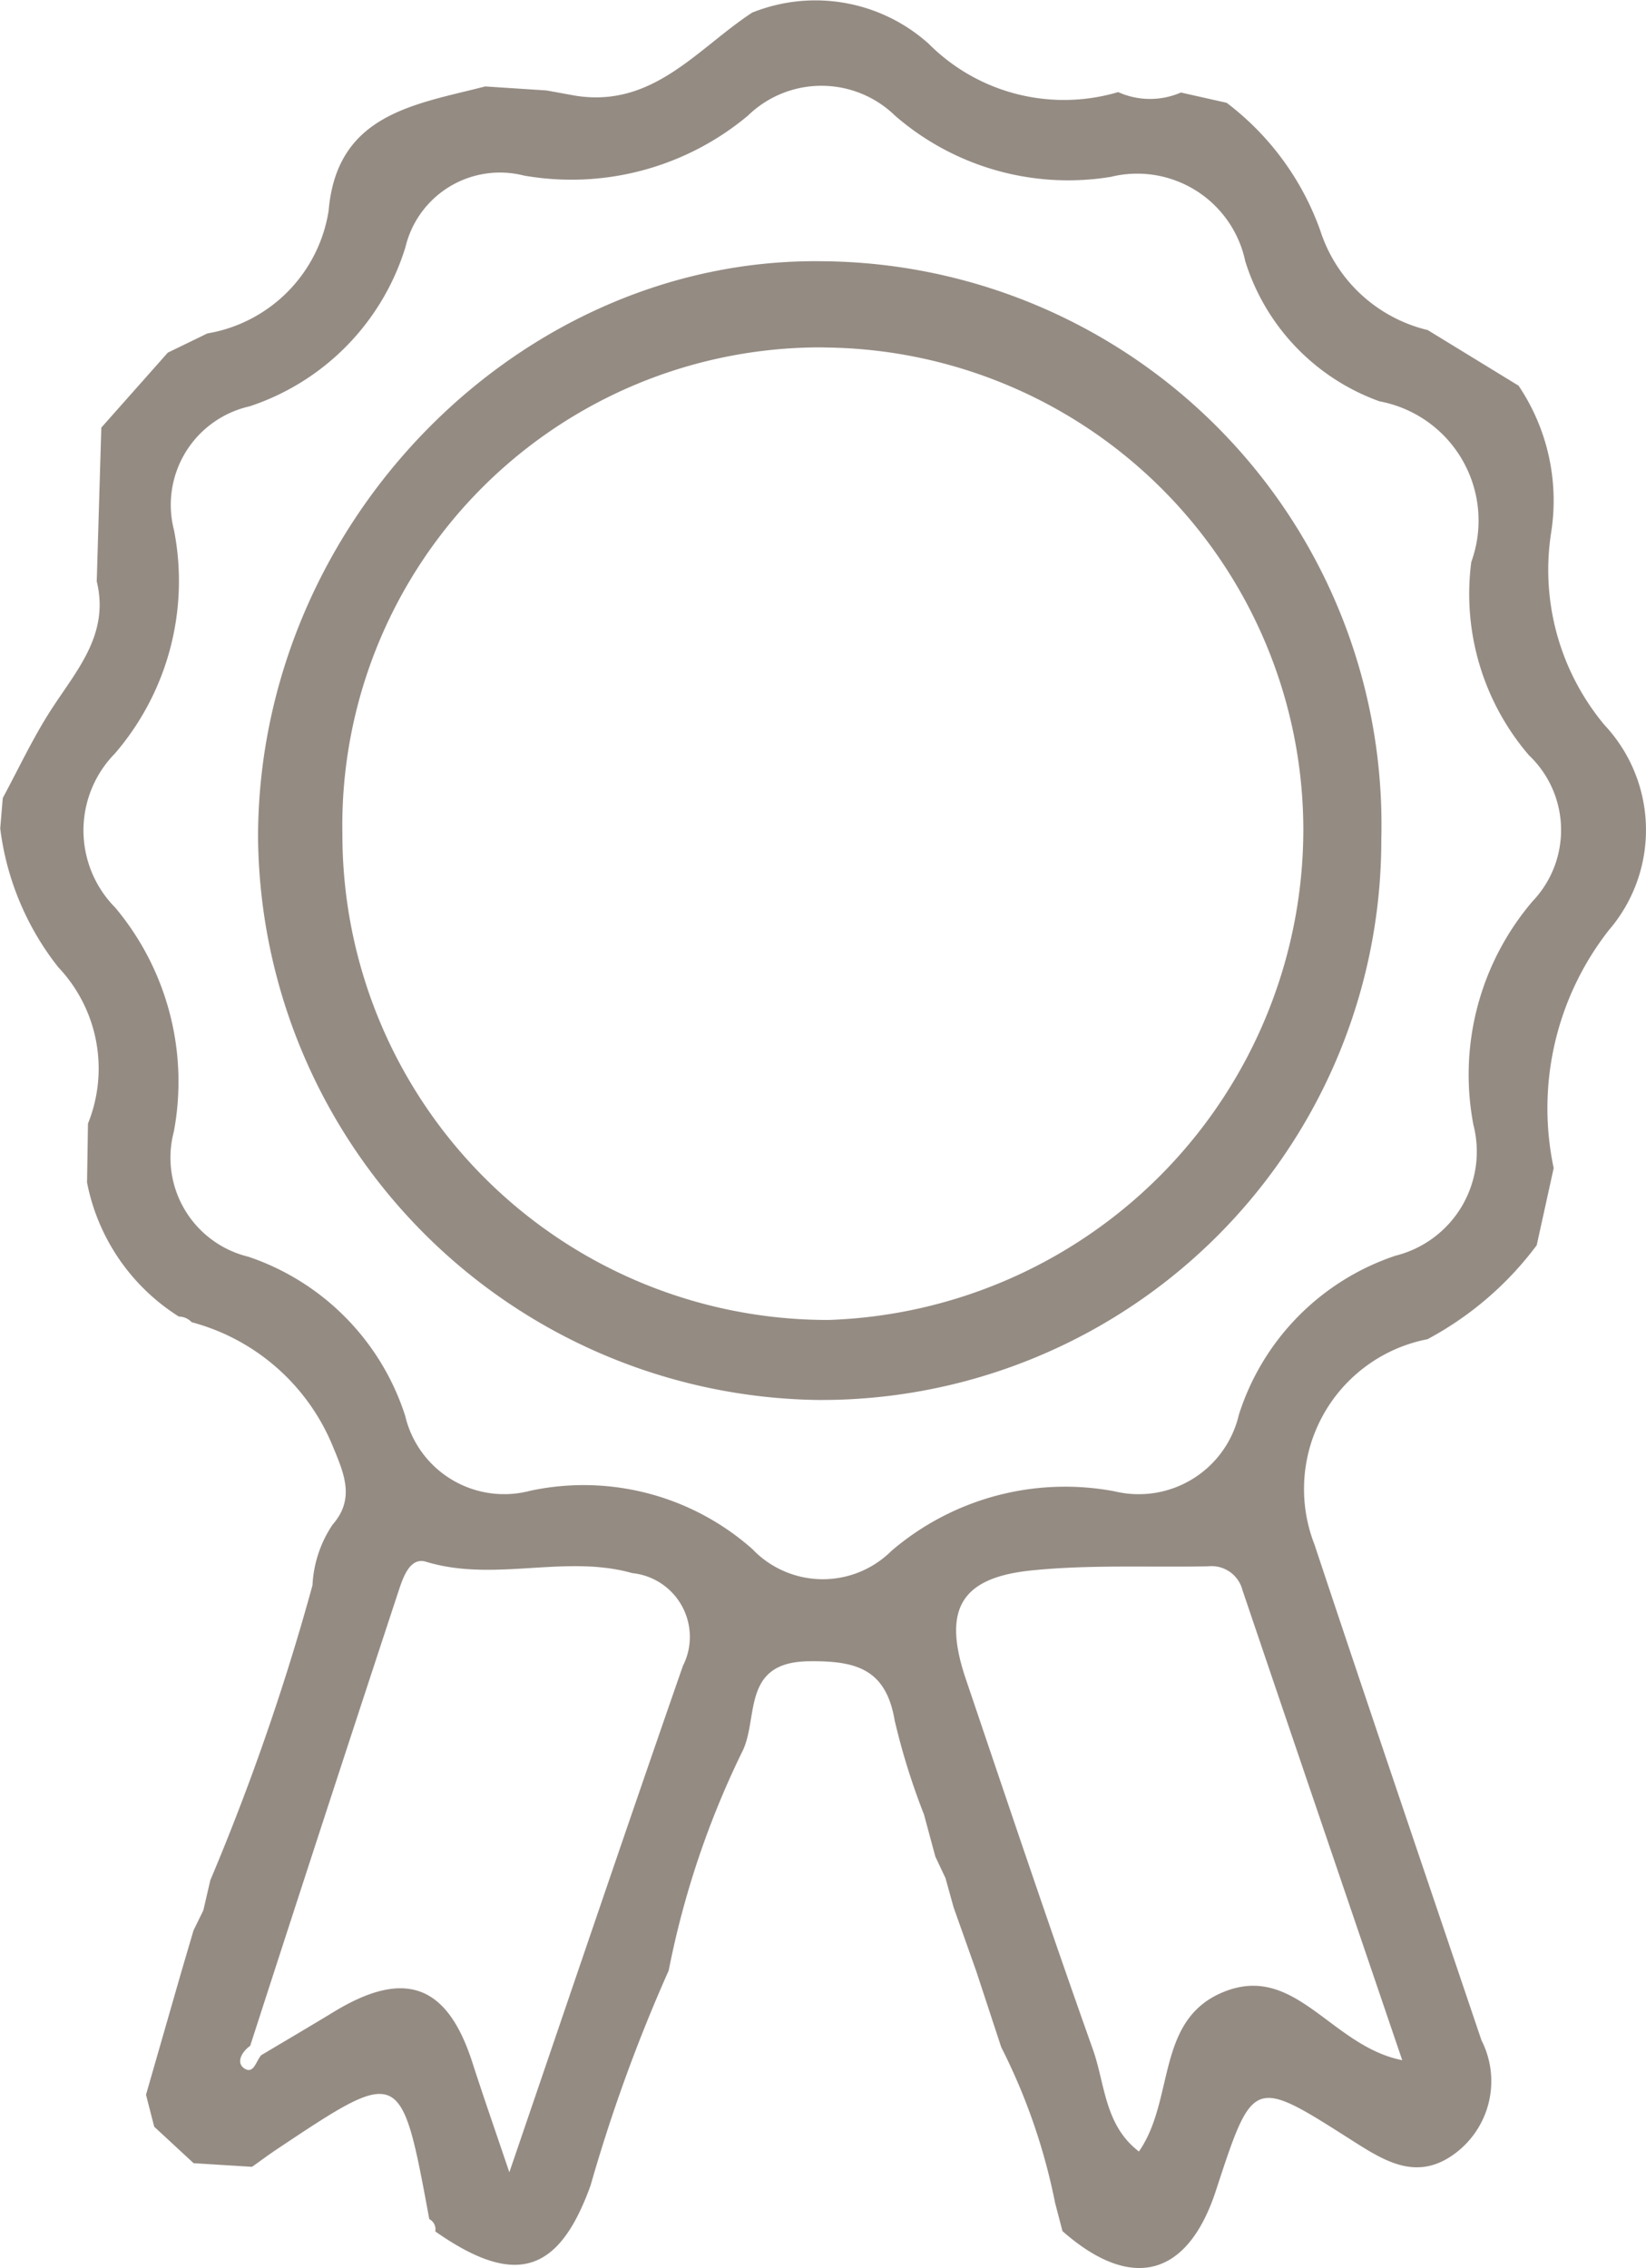 <svg xmlns="http://www.w3.org/2000/svg" width="31.204" height="43" viewBox="0 0 31.204 43">
  <g id="Group_3649" data-name="Group 3649" transform="translate(-2180.657 -262.247)">
    <g id="Group_3648" data-name="Group 3648" transform="translate(2180.657 262.247)">
      <path id="Path_1674" data-name="Path 1674" d="M2207.723,268.505l1.722,1.054a3.9,3.9,0,0,1,.619,2.777,4.589,4.589,0,0,0,1.008,3.654,2.913,2.913,0,0,1,.083,3.894,5.478,5.478,0,0,0-1.044,4.509q-.161.732-.322,1.463a6.271,6.271,0,0,1-2.07,1.781,2.893,2.893,0,0,0-2.143,3.892c1.042,3.137,2.108,6.267,3.166,9.4a1.709,1.709,0,0,1-.456,2.111c-.742.589-1.369.187-2-.214-1.875-1.195-1.874-1.2-2.579.955-.537,1.638-1.6,1.917-2.908.766l-.14-.535a11.474,11.474,0,0,0-1.021-2.952l-.472-1.436-.431-1.215-.154-.555-.192-.407-.216-.8a12.96,12.96,0,0,1-.555-1.78c-.166-.988-.744-1.135-1.629-1.124-1.3.015-.935,1.1-1.271,1.734a16.819,16.819,0,0,0-1.384,4.129,30.771,30.771,0,0,0-1.481,4.074c-.605,1.68-1.436,1.929-2.944.873a.218.218,0,0,0-.114-.234c-.535-2.894-.535-2.894-2.891-1.323-.159.106-.312.221-.469.332l-1.108-.069-.746-.691q-.078-.3-.156-.607l.661-2.3.239-.814.187-.382.132-.57a45.031,45.031,0,0,0,1.937-5.593,2.252,2.252,0,0,1,.381-1.149c.423-.484.225-.952.015-1.459a4.006,4.006,0,0,0-2.686-2.379.337.337,0,0,0-.243-.107,3.881,3.881,0,0,1-1.741-2.542q.009-.558.018-1.117a2.792,2.792,0,0,0-.564-2.965,5.3,5.3,0,0,1-1.1-2.632c.017-.192.032-.384.049-.576.294-.546.558-1.11.89-1.632.485-.763,1.141-1.451.891-2.474q.043-1.458.087-2.916l1.26-1.421.749-.364a2.8,2.8,0,0,0,2.3-2.327c.156-1.836,1.629-2.012,2.969-2.356l1.163.076.55.1c1.472.232,2.305-.892,3.346-1.575a3.213,3.213,0,0,1,3.347.589,3.618,3.618,0,0,0,3.593.917,1.468,1.468,0,0,0,1.189.008l.867.195a5.245,5.245,0,0,1,1.775,2.422A2.835,2.835,0,0,0,2207.723,268.505Zm-22.113,32.706c.458-.273.917-.542,1.372-.819,1.348-.821,2.154-.525,2.631.961.2.62.414,1.234.7,2.078,1.149-3.362,2.207-6.488,3.29-9.6a1.215,1.215,0,0,0-.959-1.759c-1.276-.361-2.613.178-3.909-.215-.321-.1-.448.332-.535.593q-1.412,4.287-2.8,8.584c-.158.111-.268.312-.121.422C2185.467,301.591,2185.511,301.316,2185.61,301.211Zm22.939-28.31a2.3,2.3,0,0,0-1.739-3.045,4.129,4.129,0,0,1-2.546-2.656,2.093,2.093,0,0,0-2.548-1.6,5.005,5.005,0,0,1-4.09-1.159,2,2,0,0,0-2.792,0,5.217,5.217,0,0,1-4.243,1.135,1.842,1.842,0,0,0-2.248,1.357,4.6,4.6,0,0,1-2.955,3.018,1.915,1.915,0,0,0-1.432,2.349,5.011,5.011,0,0,1-1.12,4.232,2.081,2.081,0,0,0,.006,2.923,5.138,5.138,0,0,1,1.111,4.244,1.933,1.933,0,0,0,1.411,2.374,4.7,4.7,0,0,1,2.974,3.016,1.928,1.928,0,0,0,2.369,1.422,4.824,4.824,0,0,1,4.213,1.105,1.845,1.845,0,0,0,2.636.035,5.059,5.059,0,0,1,4.23-1.13,1.95,1.95,0,0,0,2.357-1.452,4.667,4.667,0,0,1,2.969-3.015,2.034,2.034,0,0,0,1.477-2.481,5.067,5.067,0,0,1,1.121-4.238,1.956,1.956,0,0,0-.069-2.77A4.694,4.694,0,0,1,2208.549,272.9Zm-1.309,28.406c-1.043-3.067-2.039-5.989-3.029-8.913a.605.605,0,0,0-.654-.451c-1.116.022-2.241-.035-3.347.078-1.355.139-1.686.752-1.242,2.063.793,2.343,1.58,4.689,2.408,7.02.231.65.219,1.436.872,1.933.683-.979.315-2.488,1.592-3.019C2205.212,299.447,2205.885,301.041,2207.24,301.306Z" transform="translate(-2180.657 -262.247)" fill="#948b83"/>
      <path id="Path_1675" data-name="Path 1675" d="M2214.42,285.814a10.615,10.615,0,0,1-10.7,10.64,10.764,10.764,0,0,1-10.594-10.675c.008-5.957,4.961-11,10.711-10.914A10.68,10.68,0,0,1,2214.42,285.814Zm-10.583-9.316a9.066,9.066,0,0,0-9.112,9.239,9.2,9.2,0,0,0,9.217,9.2,9.312,9.312,0,0,0,9-9.3A9.153,9.153,0,0,0,2203.837,276.5Z" transform="translate(-2188.234 -269.912)" fill="#948b83"/>
    </g>
  </g>
</svg>
